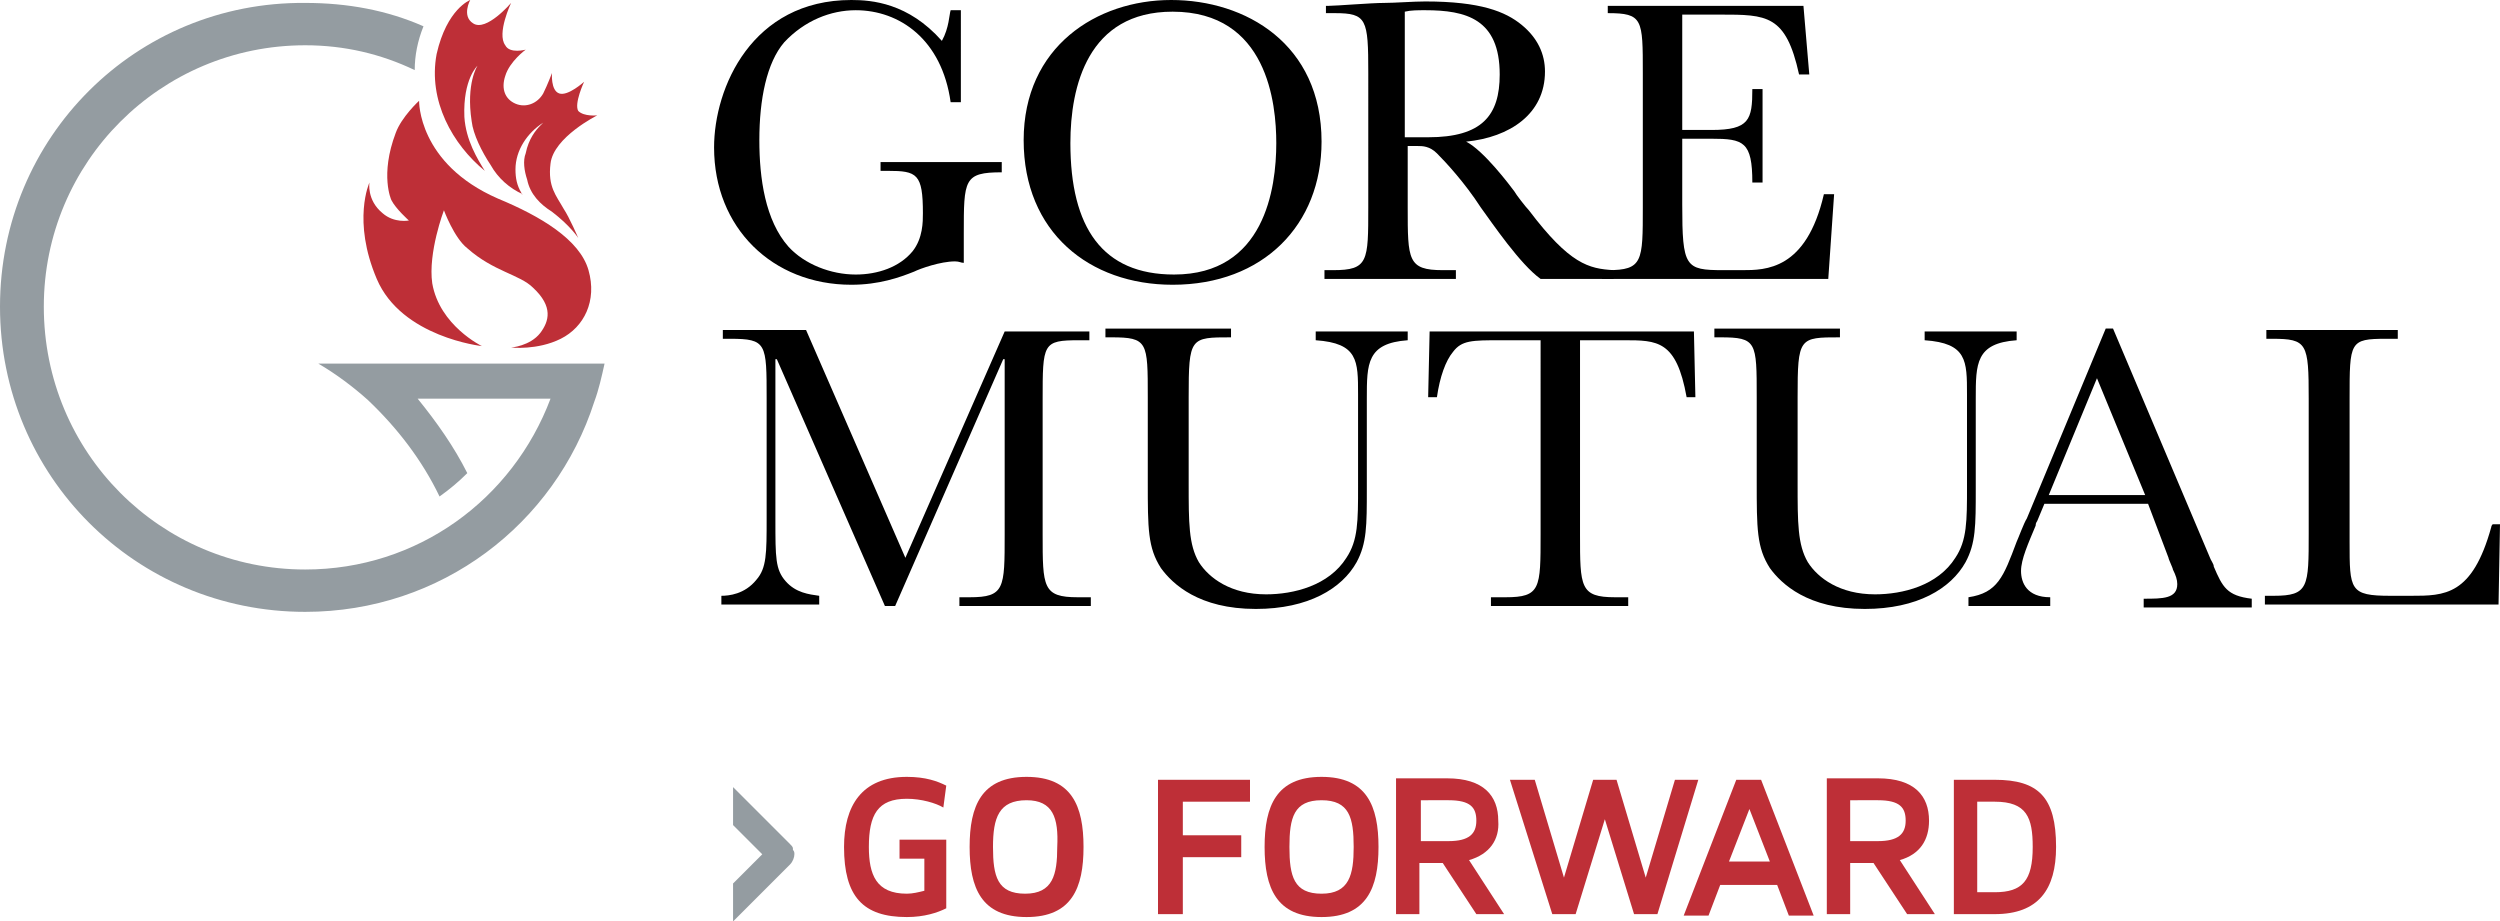 <?xml version="1.0" encoding="utf-8"?>
<!-- Generator: Adobe Illustrator 22.1.0, SVG Export Plug-In . SVG Version: 6.00 Build 0)  -->
<svg version="1.1" id="Layer_1" xmlns="http://www.w3.org/2000/svg" xmlns:xlink="http://www.w3.org/1999/xlink" x="0px" y="0px"
	 viewBox="0 0 171.2 63.1" style="enable-background:new 0 0 171.2 63.1;" xml:space="preserve">
<style type="text/css">
	.st0{fill:#949CA1;}
	.st1{fill:#BE2F37;}
</style>
<path class="st0" d="M25.2,27.4c2,1.9,3.7,4.1,4.9,6.6c0.7-0.5,1.3-1,1.9-1.6c-0.9-1.8-2.1-3.5-3.4-5.1h9.1
	C35.1,34.2,28.6,39,20.9,39C11,39,3,31,3,21c0-9.9,8-17.9,17.9-17.9c2.7,0,5.2,0.6,7.5,1.7c0-1,0.2-2,0.6-3
	c-2.5-1.1-5.2-1.6-8.1-1.6C9.3,0.1,0,9.4,0,21s9.3,20.9,20.9,20.9c9.3,0,17.1-6,19.8-14.4c0.3-0.8,0.5-1.7,0.7-2.6H21.8
	C23,25.6,24.2,26.5,25.2,27.4"/>
<path class="st1" d="M26.2,14.6c-1.1-0.9-0.9-2.1-0.9-2.1s-1.2,2.6,0.5,6.6c1.7,4,7.2,4.6,7.2,4.6s-2.9-1.4-3.4-4.3
	c-0.3-2.1,0.8-5,0.8-5s0.7,1.9,1.6,2.6c1.8,1.6,3.6,1.8,4.5,2.7c1.4,1.3,1.1,2.3,0.5,3.1c-0.7,0.9-2,1-2,1s1.8,0.2,3.4-0.6
	c1.6-0.8,2.5-2.6,1.9-4.7c-0.6-2.1-3.3-3.7-6.2-4.9c-5.5-2.4-5.4-6.7-5.4-6.7S27.5,8,27.1,9.1c-1.1,2.9-0.3,4.6-0.3,4.6
	c0.3,0.6,1.2,1.4,1.2,1.4S27,15.3,26.2,14.6"/>
<path class="st1" d="M37.8,14.5c-0.8-0.5-1.5-1.2-1.7-2.2l0,0c-0.2-0.6-0.3-1.3-0.1-1.8c0.2-1,0.7-1.6,1-1.9l0.2-0.2
	c0.1-0.1,0.1-0.1,0.1-0.1s0,0-0.1,0.1l0,0c-1.1,0.7-1.9,1.9-1.9,3.2c0,0.6,0.1,1.1,0.4,1.6c0,0.1,0,0.1,0.1,0.1
	c-0.9-0.4-1.7-1.1-2.2-2c-0.6-0.9-1.2-2.1-1.3-3c-0.4-2.6,0.4-3.8,0.4-3.8s-1,0.9-0.9,3.5c0.1,1.6,0.9,2.9,1.4,3.7
	c-2.2-1.8-3.9-4.8-3.3-8C30.6,0.6,32.2,0,32.2,0s-0.6,1.1,0.2,1.6c0.9,0.6,2.6-1.4,2.6-1.4s-1,2.1-0.4,2.9C34.9,3.7,36,3.4,36,3.4
	s-1.1,0.8-1.4,1.8c-0.3,0.9,0,1.6,0.7,1.9c0.7,0.3,1.5,0,1.9-0.7C37.5,5.8,37.8,5,37.8,5s-0.1,1.2,0.5,1.4c0.6,0.2,1.7-0.8,1.7-0.8
	s-0.7,1.5-0.4,2C40,8,40.9,7.9,40.9,7.9s-3,1.5-3.2,3.3c-0.2,1.6,0.4,2.2,0.9,3.1c0.4,0.6,1,2,1,2S39.1,15.5,37.8,14.5L37.8,14.5z"
	/>
<path d="M60.5,11.1h8.1v0.7C66,11.8,66,12.3,66,16v2c-0.2,0-0.3-0.1-0.6-0.1c-1,0-2.4,0.5-2.8,0.7c-1,0.4-2.4,0.9-4.3,0.9
	c-5.4,0-9.4-3.9-9.4-9.4C48.9,6,51.5,0,58.3,0c1.4,0,3.9,0.2,6.2,2.8c0.5-0.9,0.5-1.8,0.6-2.1h0.7V7h-0.7c-0.6-4.3-3.5-6.3-6.5-6.3
	c-1.7,0-3.5,0.7-4.9,2.2C52.5,4.3,52,6.8,52,9.6c0,2.6,0.4,5.5,2,7.3c1.1,1.2,2.9,1.9,4.6,1.9c1.5,0,3-0.5,3.9-1.6
	c0.7-0.9,0.7-2,0.7-2.6c0-2.7-0.4-2.9-2.4-2.9h-0.5V11.1z"/>
<path d="M80.4,18.8c6.2,0,7-5.9,7-9c0-2.7-0.6-9-7.1-9c-5.8,0-7,5.1-7,9C73.3,15.6,75.5,18.8,80.4,18.8 M80.2,0
	c5.1,0,10.3,3,10.3,9.7c0,5.7-4,9.8-10.2,9.8c-5.7,0-10.2-3.6-10.2-9.9C70.1,3.2,75.1,0,80.2,0"/>
<path d="M97.8,9.4c3.7,0,4.9-1.5,4.9-4.3c0-3.8-2.3-4.4-5.1-4.4c-0.5,0-1,0-1.4,0.1v8.6H97.8z M100.4,9.7c1.2,0.6,3,3,3.3,3.4
	c0.1,0.2,0.8,1.1,1,1.3c2.8,3.7,4.1,4,5.8,4.1v0.6h-5c-1.4-1-3.3-3.8-4.1-4.9c-1.1-1.7-2.4-3.1-3-3.7c-0.5-0.5-1-0.5-1.3-0.5h-0.7
	v4.2c0,3.6,0,4.3,2.4,4.3h0.9v0.6h-9v-0.6h0.6c2.4,0,2.4-0.6,2.4-4.3V5c0-3.7-0.1-4.1-2.3-4.1h-0.6V0.4H91c0.5,0,2.9-0.2,3.8-0.2
	c0.7,0,2-0.1,2.8-0.1c3.8,0,5.5,0.7,6.6,1.6c1.1,0.9,1.6,2,1.6,3.2C105.8,7.8,103.4,9.4,100.4,9.7L100.4,9.7z"/>
<path d="M119.3,18.5c1.6,0,4.4,0,5.6-5.2h0.7l-0.4,5.8h-15.5v-0.6h0.4c2.4,0,2.4-0.6,2.4-4.3V5c0-3.7,0-4.1-2.4-4.1V0.4h13.4
	l0.4,4.7h-0.7C122.3,1,121,1,117.8,1h-2.6v7.9h2c2.6,0,2.8-0.7,2.8-2.8h0.7v6.4H120c0-2.8-0.6-3-2.8-3h-2V14c0,4.3,0.2,4.5,2.8,4.5
	H119.3z"/>
<path d="M62,38.2l6.8-15.5h5.8v0.6h-0.7c-2.5,0-2.5,0.2-2.5,4.1v9.2c0,3.6,0,4.3,2.4,4.3h0.9v0.6h-9v-0.6h0.7c2.4,0,2.4-0.6,2.4-4.3
	v-12h-0.1l-7.4,16.9h-0.7l-7.4-16.9h-0.1v11c0,2.6,0,3.4,0.7,4.2c0.7,0.8,1.6,0.9,2.3,1v0.6h-6.7v-0.6c0.5,0,1.6-0.1,2.4-1.1
	c0.7-0.8,0.7-1.8,0.7-4.2v-8.2c0-3.8,0-4.1-2.5-4.1h-0.5v-0.6h5.7L62,38.2z"/>
<path d="M90.1,22.7h6.3v0.6c-2.8,0.2-2.8,1.6-2.8,4v6.2c0,2.5,0,3.7-0.7,5c-1,1.8-3.3,3.2-6.9,3.2c-3.9,0-5.7-1.7-6.5-2.8
	c-0.9-1.4-0.9-2.7-0.9-5.9v-5.8c0-3.8,0-4.1-2.5-4.1h-0.4v-0.6h8.6v0.6c-2.8,0-2.9,0-2.9,4.1v5.9c0,2.7,0,4.2,0.7,5.4
	c0.7,1.1,2.2,2.2,4.6,2.2c1.9,0,4.3-0.6,5.5-2.5c0.8-1.2,0.8-2.5,0.8-4.9V27c0-2.3,0-3.5-2.9-3.7V22.7z"/>
<path d="M102.8,23.3c-2,0-2.7,0-3.3,0.8c-0.5,0.6-0.9,1.7-1.1,3.1h-0.6l0.1-4.5H116l0.1,4.5h-0.6c-0.7-3.9-2-3.9-4.3-3.9h-3v13.3
	c0,3.6,0,4.3,2.4,4.3h0.9v0.6h-9.4v-0.6h1c2.4,0,2.4-0.6,2.4-4.3V23.3H102.8z"/>
<path d="M131.8,22.7h6.3v0.6c-2.8,0.2-2.8,1.6-2.8,4v6.2c0,2.5,0,3.7-0.7,5c-1,1.8-3.3,3.2-6.9,3.2c-3.9,0-5.7-1.7-6.5-2.8
	c-0.9-1.4-0.9-2.7-0.9-5.9v-5.8c0-3.8,0-4.1-2.5-4.1h-0.4v-0.6h8.6v0.6c-2.8,0-2.9,0-2.9,4.1v5.9c0,2.7,0,4.2,0.7,5.4
	c0.7,1.1,2.2,2.2,4.6,2.2c1.9,0,4.3-0.6,5.5-2.5c0.8-1.2,0.8-2.5,0.8-4.9V27c0-2.3,0-3.5-2.9-3.7V22.7z"/>
<path d="M140.3,33.9h6.6l-3.3-8L140.3,33.9z M147.1,34.5H140l-0.5,1.2c0,0-0.1,0.1-0.1,0.3c-0.5,1.2-1,2.3-1,3.1
	c0,0.8,0.4,1.8,2,1.8v0.6h-5.6v-0.6c2-0.3,2.4-1.4,3.3-3.8c0.1-0.2,0.5-1.3,0.7-1.6l5.4-13h0.5l6.6,15.6c0.1,0.3,0.3,0.5,0.3,0.7
	c0.6,1.4,0.9,2,2.6,2.2v0.6h-7.4v-0.6c1.3,0,2.3,0,2.3-1c0-0.3-0.1-0.6-0.3-1c0-0.1-0.3-0.7-0.3-0.8L147.1,34.5z"/>
<path d="M171.2,35.9l-0.1,5.5h-16v-0.6h0.6c2.4,0,2.4-0.6,2.4-4.3v-9.2c0-3.8-0.1-4.1-2.5-4.1h-0.4v-0.6h9v0.6h-0.8
	c-2.5,0-2.5,0.2-2.5,4.1v9.8c0,3.3,0,3.7,2.8,3.7h1.4c2.3,0,4.2,0,5.5-4.7c0,0,0-0.1,0.1-0.2H171.2z"/>
<path class="st1" d="M61.6,57.5h3.2v4.7c-0.6,0.3-1.5,0.6-2.7,0.6c-3,0-4.3-1.4-4.3-4.8c0-2.8,1.2-4.8,4.3-4.8
	c1.3,0,2.1,0.3,2.7,0.6l-0.2,1.5c-0.5-0.3-1.5-0.6-2.5-0.6c-2,0-2.6,1.1-2.6,3.3c0,1.9,0.5,3.2,2.6,3.2c0.4,0,0.8-0.1,1.2-0.2v-2.2
	h-1.7V57.5z"/>
<path class="st1" d="M70.3,54.8C68.4,54.8,68,56,68,58c0,2,0.3,3.2,2.2,3.2c1.9,0,2.2-1.3,2.2-3.2C72.5,56,72.1,54.8,70.3,54.8
	 M66.4,58c0-2.8,0.8-4.8,3.9-4.8c3.1,0,3.9,2,3.9,4.8c0,2.8-0.8,4.8-3.9,4.8S66.4,60.8,66.4,58"/>
<polygon class="st1" points="81,62.6 79.3,62.6 79.3,53.4 85.6,53.4 85.6,54.9 81,54.9 81,57.2 85,57.2 85,58.7 81,58.7 "/>
<path class="st1" d="M90.5,54.8c-1.9,0-2.2,1.2-2.2,3.2c0,2,0.3,3.2,2.2,3.2c1.9,0,2.2-1.3,2.2-3.2C92.7,56,92.4,54.8,90.5,54.8
	 M86.6,58c0-2.8,0.8-4.8,3.9-4.8c3.1,0,3.9,2,3.9,4.8c0,2.8-0.8,4.8-3.9,4.8C87.4,62.8,86.6,60.8,86.6,58"/>
<path class="st1" d="M97.3,54.9v2.7h1.9c1.4,0,1.9-0.5,1.9-1.4c0-0.9-0.4-1.4-1.9-1.4H97.3z M100.6,58.9l2.4,3.7h-1.9l-2.3-3.5h-1.6
	v3.5h-1.6v-9.3h3.5c2.5,0,3.5,1.2,3.5,2.9C102.7,57.5,102,58.5,100.6,58.9"/>
<polygon class="st1" points="112.7,60.1 114.7,53.4 116.3,53.4 113.5,62.6 111.9,62.6 109.9,56.1 107.9,62.6 106.3,62.6 103.4,53.4 
	105.1,53.4 107.1,60.1 109.1,53.4 110.7,53.4 "/>
<path class="st1" d="M118.4,59h2.8l-1.4-3.6L118.4,59z M121.7,60.6h-3.9l-0.8,2.1h-1.7l3.6-9.3h1.7l3.6,9.3h-1.7L121.7,60.6z"/>
<path class="st1" d="M126.7,54.9v2.7h1.9c1.4,0,1.9-0.5,1.9-1.4c0-0.9-0.4-1.4-1.9-1.4H126.7z M130.1,58.9l2.4,3.7h-1.9l-2.3-3.5
	h-1.6v3.5h-1.6v-9.3h3.5c2.5,0,3.5,1.2,3.5,2.9C132.1,57.5,131.5,58.5,130.1,58.9"/>
<path class="st1" d="M139.2,58c0-2-0.4-3.1-2.6-3.1h-1.2v6.2h1.2C138.5,61.1,139.2,60.3,139.2,58 M133.8,53.4h2.8
	c3,0,4.2,1.2,4.2,4.6c0,2.9-1.2,4.6-4.2,4.6h-2.8V53.4z"/>
<path class="st0" d="M54.4,58.5c0-0.1,0-0.2-0.1-0.3c0,0,0,0,0-0.1c0-0.1-0.1-0.2-0.2-0.3l0,0l-3.9-3.9v2.6l2,2l-2,2v2.6l3.9-3.9
	C54.3,59,54.4,58.7,54.4,58.5C54.4,58.5,54.4,58.5,54.4,58.5"/>
</svg>
